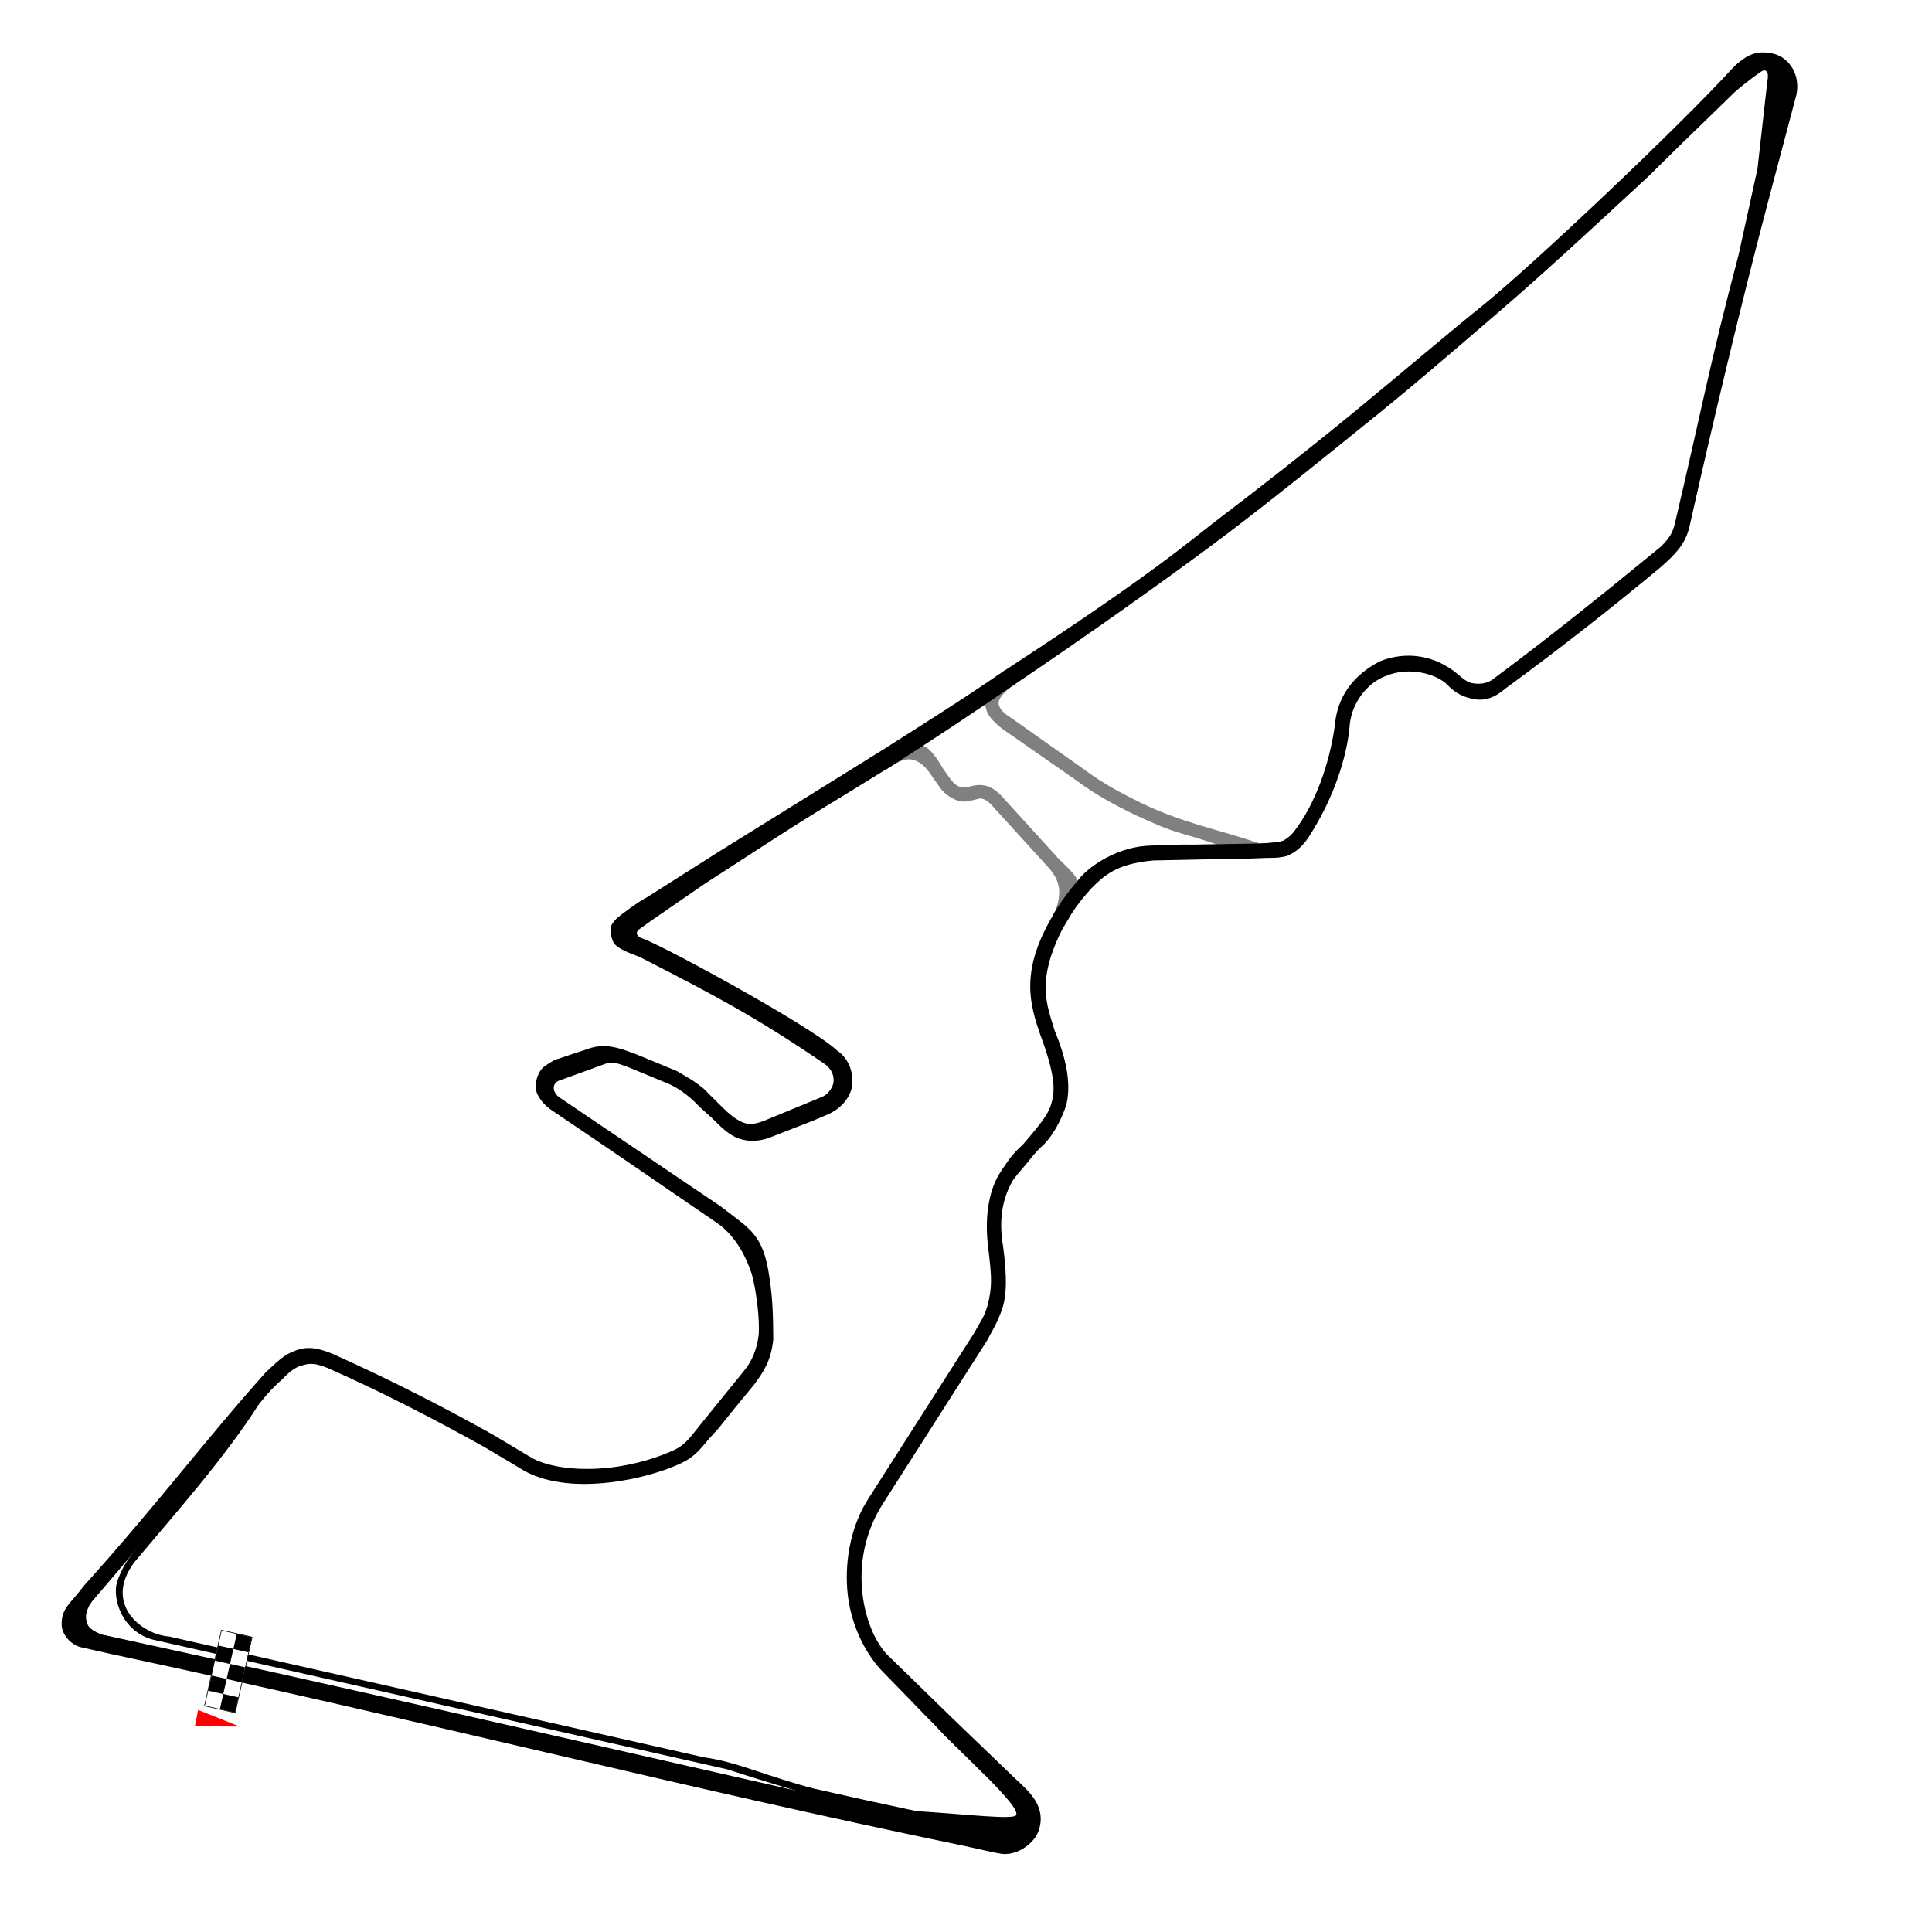 <?xml version="1.0" encoding="UTF-8" standalone="no"?>
<!-- Created with Inkscape (http://www.inkscape.org/) -->

<svg
   width="2300"
   height="2300"
   id="svg2"
   version="1.1"
   inkscape:version="1.4.2 (ebf0e940d0, 2025-05-08)"
   sodipodi:docname="usa.svg"
   style="display:inline"
   xmlns:inkscape="http://www.inkscape.org/namespaces/inkscape"
   xmlns:sodipodi="http://sodipodi.sourceforge.net/DTD/sodipodi-0.dtd"
   xmlns="http://www.w3.org/2000/svg"
   xmlns:svg="http://www.w3.org/2000/svg"
   xmlns:rdf="http://www.w3.org/1999/02/22-rdf-syntax-ns#"
   xmlns:cc="http://creativecommons.org/ns#"
   xmlns:dc="http://purl.org/dc/elements/1.1/">
  <defs
     id="defs4">
    <filter
       color-interpolation-filters="sRGB"
       inkscape:collect="always"
       id="filter11082-3-8-3"
       x="-0.125"
       width="1.249"
       y="-0.106"
       height="1.213">
      <feGaussianBlur
         inkscape:collect="always"
         stdDeviation="2.349"
         id="feGaussianBlur11084-5-7-8" />
    </filter>
  </defs>
  <sodipodi:namedview
     id="base"
     pagecolor="#ffffff"
     bordercolor="#666666"
     borderopacity="1.0"
     inkscape:pageopacity="0.0"
     inkscape:pageshadow="2"
     inkscape:zoom="0.32403936"
     inkscape:cx="1237.504"
     inkscape:cy="1114.0622"
     inkscape:document-units="px"
     inkscape:current-layer="layer4"
     showgrid="false"
     inkscape:window-width="1920"
     inkscape:window-height="1048"
     inkscape:window-x="0"
     inkscape:window-y="0"
     inkscape:window-maximized="1"
     inkscape:pagecheckerboard="0"
     inkscape:showpageshadow="2"
     inkscape:deskcolor="#d1d1d1" />
  <g
     inkscape:groupmode="layer"
     id="layer2"
     inkscape:label="Circuito"
     style="display:inline">
    <path
       style="color:#000000;font-style:normal;font-variant:normal;font-weight:normal;font-stretch:normal;font-size:medium;line-height:normal;font-family:Sans;-inkscape-font-specification:Sans;text-indent:0;text-align:start;text-decoration:none;text-decoration-line:none;letter-spacing:normal;word-spacing:normal;text-transform:none;writing-mode:lr-tb;direction:ltr;baseline-shift:baseline;text-anchor:start;display:inline;overflow:visible;visibility:visible;fill:#808080;fill-opacity:1;stroke:none;stroke-width:0.343;marker:none;enable-background:accumulate"
       d="m 1195.811,798.222 c -9.174,5.921 -17.605,18.088 -21.592,30.653 -1.994,6.283 -1.716,13.796 1.812,20.625 3.469,6.714 12.774,15.284 21.111,20.904 l 84.608,58.909 c 0.055,0.041 0.101,0.084 0.156,0.125 23.622,17.587 46.294,29.327 68.906,40.531 0.021,8e-5 0.041,8e-5 0.062,0 53.924,24.8 44.346,17.369 95.569,34.64 36.147,12.18 66.791,20.079 85.653,14.253 3.034,-0.797 -3.137,-17.996 -5.419,-17.398 -8.259,1.754 -18.892,2.483 -26.965,2.651 -52.58,-17.67 -91.821,-24.259 -141.806,-48.489 -0.021,-0.01 -0.041,-0.021 -0.062,-0.031 -22.471,-11.135 -44.071,-22.348 -66.531,-39.094 -0.062,-0.043 -0.124,-0.084 -0.188,-0.125 l -87.188,-61.625 c -0.143,-0.099 -0.289,-0.192 -0.438,-0.281 -7.657,-4.709 -11.558,-9.037 -13.25,-12.312 -1.692,-3.275 -1.699,-5.547 -0.781,-8.438 1.835,-5.782 10.32,-13.686 18.026,-18.659 1.172,-0.674 -10.156,-17.803 -11.684,-16.838 z"
       id="path3778"
       inkscape:connector-curvature="0"
       sodipodi:nodetypes="ccccccccccccccccccsccc" />
    <path
       style="color:#000000;font-style:normal;font-variant:normal;font-weight:normal;font-stretch:normal;font-size:medium;line-height:normal;font-family:Sans;-inkscape-font-specification:Sans;text-indent:0;text-align:start;text-decoration:none;text-decoration-line:none;letter-spacing:normal;word-spacing:normal;text-transform:none;writing-mode:lr-tb;direction:ltr;baseline-shift:baseline;text-anchor:start;display:inline;overflow:visible;visibility:visible;fill:#808080;fill-opacity:1;stroke:none;stroke-width:0.343;marker:none;enable-background:accumulate"
       d="m 1043.198,897.724 c -3.154,1.724 8.596,19.735 11.645,18.526 11.218,-7.385 19.379,-12.52 27.293,-12.329 7.914,0.191 17.393,4.622 26.707,19.235 0.06,0.106 0.123,0.21 0.187,0.312 l 7.781,11 c 0.058,0.09 0.129,0.191 0.188,0.281 3.307,5.074 8.132,10.818 15.219,14.719 7.08,3.897 14.611,6.664 24.725,3.41 l 5.111,-1.223 c 4.249,-1.111 5.48,-1.256 7.07,-0.844 2.815,0.73 6.036,2.189 10.531,6.688 l 67.25,73.938 0.031,0.031 c 12.59,13.472 14.752,24.408 13.875,34.562 -0.885,10.253 -4.564,20.12 -10.469,29.281 -2.038,3.692 13.604,12.187 15.639,8.825 6.829,-10.595 20.318,-30.822 16.758,-54.399 -1.118,-7.401 -7.62,-12.684 -23.553,-28.552 -0.071,-0.085 -0.144,-0.168 -0.219,-0.25 l -67.719,-74.5 c -0.092,-0.086 -0.185,-0.169 -0.281,-0.25 -6.007,-6.012 -12.204,-9.653 -18.531,-11 -6.328,-1.347 -12.202,-0.386 -17.5,1 -0.189,0.045 -0.377,0.097 -0.562,0.156 -6.437,2.182 -10.55,1.265 -14.438,-0.875 -3.888,-2.14 -7.302,-6.001 -9.656,-9.656 -0.061,-0.095 -0.123,-0.189 -0.187,-0.281 l -7.75,-10.969 c -0.071,-0.111 -12.396,-22.865 -22.882,-26.64 -20.538,-5.771 -40.038,-0.462 -56.263,9.802 z"
       id="path3768"
       inkscape:connector-curvature="0"
       sodipodi:nodetypes="ccsccccsccscccsccsccccsccsccccc" />
    <path
       style="color:#000000;font-style:normal;font-variant:normal;font-weight:normal;font-stretch:normal;font-size:medium;line-height:normal;font-family:Sans;-inkscape-font-specification:Sans;text-indent:0;text-align:start;text-decoration:none;text-decoration-line:none;letter-spacing:normal;word-spacing:normal;text-transform:none;writing-mode:lr-tb;direction:ltr;baseline-shift:baseline;text-anchor:start;display:inline;overflow:visible;visibility:visible;fill:#000000;fill-opacity:1;stroke:none;stroke-width:0.343;marker:none;enable-background:accumulate"
       d="m 2095.096,62.52 c -11.641,0.978 -21.494,7.633 -32.034,18.105 l -0.031,-0.031 c -0.015,0.016 6.366,-6.182 -0.031,0.062 -61.296,67.466 -240.065,236.835 -301.625,286.079 -34.497,27.596 -91.327,76.137 -149.409,123.834 -58.082,47.698 -117.705,94.07 -153.839,121.471 -46.727,35.435 -77.568,65.51 -262.744,186.638 2.468,6.931 10.936,17.062 12.03,16.471 91.743,-62.039 167.729,-116.034 234.823,-165.695 67.094,-49.661 164.03,-129.017 179.015,-140.988 55.53,-44.362 107.677,-89.485 163.367,-137.372 54.889,-47.197 112.088,-100.316 179.42,-162.659 7.723,-8.036 70.408,-69.177 100.855,-98.543 5.414,-5.222 24.621,-19.946 28.308,-22.261 1.928,-1.31 6.461,-5.322 9.098,-3.296 2.633,2.023 2.347,4.869 2.299,8.076 -1.263,8.461 -8.872,78.735 -12.344,108.46 l -22.607,102.946 c -35.085,132.3 -44.082,185.385 -75.805,319.619 -0.016,0.076 -0.046,0.143 -0.063,0.219 -3.022,12.246 -6.981,17.275 -16.594,27.125 -64.218,52.569 -128.793,104.924 -196.593,155.344 -0.117,0.081 -0.231,0.164 -0.344,0.25 -8.398,7.328 -16.698,8.148 -24.875,7.312 -5.645,-0.577 -10.237,-2.366 -19.781,-10.969 -27.313,-22.944 -61.186,-27.926 -92.656,-15.562 -40.019,20.495 -51.63,51.739 -53.625,74.844 -6.472,48.808 -24.605,96.481 -47.961,126.751 -4.343,6.362 -11.827,11.493 -15.946,13.093 -2.139,0.365 3.977,17.978 6.469,17.076 8.871,-3.445 19,-9.769 29.48,-27.766 31.697,-50.786 42.83,-99.241 45.184,-124.781 1.222,-27.476 20.021,-53.273 43.537,-61.73 27.87,-11.749 60.957,-1.991 72.986,10.639 10.304,10.741 20.343,15.019 32.398,17.095 12.48,2.149 23.926,-1.81 36.164,-12.314 l 0.344,-0.25 c 62.59,-45.782 124.437,-94.167 185.572,-145.041 1.933,-2.005 7.671,-6.688 11.959,-11.115 10.64,-10.87 17.831,-20.443 21.625,-36 0.022,-0.083 0.043,-0.166 0.062,-0.25 27.579,-122.66 61.005,-264.094 96.125,-396.562 L 2138.5,113.125 c 0.046,-0.165 0.088,-0.332 0.125,-0.5 4.189,-20.515 -5.241,-39.14 -21.219,-46.594 -5.992,-2.795 -15.315,-4.099 -22.31,-3.511 z"
       id="path3770"
       inkscape:connector-curvature="0"
       sodipodi:nodetypes="scccsssccssscscsccccccccsccccccccccscccccccccss" />
    <path
       style="color:#000000;font-style:normal;font-variant:normal;font-weight:normal;font-stretch:normal;font-size:medium;line-height:normal;font-family:Sans;-inkscape-font-specification:Sans;text-indent:0;text-align:start;text-decoration:none;text-decoration-line:none;letter-spacing:normal;word-spacing:normal;text-transform:none;writing-mode:lr-tb;direction:ltr;baseline-shift:baseline;text-anchor:start;display:inline;overflow:visible;visibility:visible;fill:#000000;fill-opacity:1;stroke:none;stroke-width:0.343;marker:none;enable-background:accumulate"
       d="m 1526.656,1001.188 c -5.107,1.982 -11.443,1.611 -15.771,2.286 -1.669,0.126 -9.892,0.6 -11.23,0.675 l -80.012,1.353 c -0.23,0.012 -22.341,-0.44 -48.425,1.123 -40.008,0.483 -73.639,24.252 -85.434,38.323 -9.766,11.57 -24.967,29.87 -35.347,50.271 -1.371,2.261 14.06,11.245 14.875,9.75 12.485,-23.328 30.474,-45.986 46.193,-58.899 15.38,-12.635 32.722,-18.956 61.213,-21.695 l 96.989,-2.02 c 8.791,0.137 29.721,-0.545 37.148,-0.955 10.735,-0.298 13.335,0.321 25.823,-2.497 1.79,-1.046 -4.643,-18.226 -6.022,-17.716 z"
       id="path3772"
       inkscape:connector-curvature="0"
       sodipodi:nodetypes="ccccccccsccccc" />
    <path
       style="color:#000000;font-style:normal;font-variant:normal;font-weight:normal;font-stretch:normal;font-size:medium;line-height:normal;font-family:Sans;-inkscape-font-specification:Sans;text-indent:0;text-align:start;text-decoration:none;text-decoration-line:none;letter-spacing:normal;word-spacing:normal;text-transform:none;writing-mode:lr-tb;direction:ltr;baseline-shift:baseline;text-anchor:start;display:inline;overflow:visible;visibility:visible;fill:#000000;fill-opacity:1;stroke:none;stroke-width:0.343;marker:none;enable-background:accumulate"
       d="m 1195.812,798.25 c -45.779,31.7 -98.241,64.766 -152.443,99.182 -3.29,1.847 8.398,20.716 11.21,18.818 54.235,-34.436 106.584,-69.197 152.827,-101.219 0.585,-3.609 -8.497,-16.811 -11.594,-16.781 z"
       id="path3776"
       inkscape:connector-curvature="0"
       sodipodi:nodetypes="ccccc" />
    <g
       id="g3783">
      <path
         sodipodi:nodetypes="ccccssccccsccccsccccccccccccsccccccccccccscccccccccccccccsccccccccsccccccsccccccsccsscccccccsccccscccsccccccccccscccccccccccscccccccccsccccscccssscc"
         inkscape:connector-curvature="0"
         id="path3774"
         d="m 1043.5,897.25 -188.518,117.143 -85.167,54.039 c -7.33,3.324 -32.141,21.297 -36.395,25.707 -4.508,4.672 -7.559,8.986 -6.511,15.474 1.047,6.488 2.147,12.876 7.332,16.651 4.921,3.583 4.174,3.079 11.408,6.628 3.252,1.549 15.831,6.321 15.877,6.336 91.056,46.546 138.39,71.789 216.359,124.727 1.119,0.769 1.282,0.805 2.799,1.924 9.899,6.704 12.46,15.075 11.579,22.689 -0.517,4.473 -5.214,13.587 -13.181,17.048 0,0 -1.985,0.839 -2.03,0.858 l -67.928,27.995 c -0.147,0.059 -0.293,0.121 -0.438,0.187 -12.332,4.702 -19.371,3.934 -26.125,0.781 -7.608,-3.552 -15.061,-9.816 -21.625,-16.281 -0.082,-0.085 -0.165,-0.168 -0.25,-0.25 l -14.545,-14.44 c -3.876,-3.844 -8.382,-8.383 -8.413,-8.414 -13.169,-10.707 -17.561,-12.326 -31.198,-20.552 -0.379,-0.238 -0.777,-0.447 -1.188,-0.625 l -50.188,-20.719 c -0.195,-0.08 -0.393,-0.153 -0.594,-0.219 -10.331,-3.452 -25.853,-10.289 -41.896,-8.199 -0.611,-0.302 -10.097,1.749 -10.188,2.116 l -42.291,14.011 c -0.532,0.19 -8.956,5.478 -9.442,5.765 -9.564,5.738 -13.458,17.834 -12.929,27.483 0.529,9.636 9.681,20.249 18.339,26.137 l 0.031,0.031 c 70.219,47.32 133.217,90.634 195.461,133.302 -1.502,-0.268 0.125,0.062 0.125,0.062 22.461,14.831 35.447,38.845 43.221,62.074 6.21,23.724 9.451,55.153 8.224,72.468 -2.208,17.709 -8.225,31.562 -17.562,42.844 -0.021,0.031 -0.042,0.062 -0.062,0.094 l -51.219,63.188 -0.062,0.094 c -11.025,13.271 -16.987,23.576 -30.719,30.281 -0.012,0.01 -0.019,0.025 -0.031,0.031 -18.518,8.725 -46.151,17.967 -77.968,21.5 -31.809,3.532 -67.766,1.222 -91.532,-11.094 -0.02,-0.011 -0.042,-0.021 -0.062,-0.031 l -47.906,-28.563 c -0.113,-0.065 -0.228,-0.128 -0.344,-0.187 -54.848,-30.811 -119.992,-64.282 -188.719,-95.156 -0.164,-0.078 -0.331,-0.151 -0.5,-0.219 -14.673,-5.8 -25.145,-9.024 -38.73,-6.137 -16.845,5.275 -20.98,8.681 -41.614,28.137 -70.253,78.286 -129.096,157.125 -215.778,253.255 l -6.277,7.941 c -11.824,14.801 -20.534,20.507 -20.765,37.726 -0.237,12.868 10.758,24.726 22.089,27.892 3.645,0.658 32.565,7.477 36.858,8.306 385.063,82.2 665.829,156.059 1018.274,228.975 5.587,1.203 40.526,9.411 44.301,9.1 19.201,0.702 35.379,-14.057 40.048,-24.133 6.069,-13.096 6.96,-30.723 -9.532,-49.008 -4.635,-5.755 -16.412,-16.183 -19.564,-19.274 l -70.373,-67.717 -0.063,-0.062 -78.531,-76.469 c -28.384,-28.455 -50.343,-110.224 -6.094,-179.938 l 123.625,-193.625 c 0.121,-0.183 0.236,-0.371 0.344,-0.562 5.638,-10.518 12.014,-20.547 17.812,-36.656 5.845,-16.24 6.622,-38.875 1.562,-76.219 0,-0.01 0,-0.021 0,-0.031 -6.269,-36.314 1.581,-61.429 12.219,-79.094 4.639,-6.583 15.711,-18.419 24,-29.312 l 0.031,0.031 c 6.503,-7.73 12.431,-12.736 12.525,-12.829 15.488,-15.891 25.398,-41.562 27.052,-49.388 5.19,-24.567 -0.967,-53.514 -14.295,-85.721 -0.01,-0.031 -0.021,-0.063 -0.031,-0.094 -9.913,-32.517 -22.083,-59.781 9.912,-122.596 2.146,-3.415 -14.067,-11.2 -14.88,-9.748 -35.953,63.145 -24.447,101.616 -12.094,137.406 0.013,0.043 0.019,0.082 0.031,0.125 17.337,46.432 17.06,64.533 14.173,77.092 -3.422,14.886 -8.998,22.88 -34.892,53.064 -0.096,0.092 -0.19,0.185 -0.281,0.281 -0.607,0.654 -5.168,4.632 -10.25,10.125 -5.082,5.493 -10.355,13.513 -16.594,22.969 -11.443,17.342 -19.625,48.181 -14.281,89.875 0,0.012 0,0.02 0,0.031 4.349,35.898 4.871,46.723 -1.063,69.219 -3.683,13.114 -9.649,20.754 -16,32.469 -0.012,0.023 -0.019,0.04 -0.031,0.062 l -123.812,193.875 c -0.065,0.113 -0.128,0.228 -0.188,0.344 -22.405,33.396 -29.329,74.802 -26.799,109.903 2.801,38.849 19.858,74.486 40.401,96.578 26.062,26.64 33.794,34.722 53.764,55.346 7.123,6.783 15.269,15.747 21.438,22.257 l 53.974,53.113 c 16.154,16.784 34.445,35.9 31.563,41.954 -2.768,5.814 -57.657,-0.805 -120.601,-4.888 l -133.816,-22.509 c -277.994,-63.077 -555.34,-127.079 -835.007,-187.765 -16.184,-6.837 -16.494,-11.661 -17.698,-18.113 -1.46,-7.825 4.104,-18.256 8.844,-23.281 0.119,-0.132 0.233,-0.267 0.344,-0.406 80.499,-93.337 129.109,-157.102 198.852,-235.073 9.538,-12.053 16.716,-19.097 25.382,-26.745 11.998,-12.508 17.214,-14.844 25.866,-17.164 8.669,-2.324 15.254,-1.382 27.931,3.608 0.057,0.022 0.099,0.04 0.156,0.062 65.023,28.676 129.5,62.227 187.375,94.5 l 48,28.594 c 0.143,0.087 0.289,0.171 0.438,0.25 28.773,14.941 64.849,16.799 98.781,13.031 33.932,-3.768 65.728,-13.272 86.625,-23.125 0.021,-0.01 0.042,-0.021 0.062,-0.031 15.081,-7.23 21.901,-15.759 32.773,-28.848 2.96,-3.025 9.139,-10.127 12.18,-13.454 l 16.761,-20.962 24.888,-30.201 c 11.483,-15.844 19.895,-27.876 22.73,-53.676 -0.27,-27.068 -0.404,-46.923 -4.664,-74.401 -7.421,-51.413 -23.029,-56.764 -57.419,-83.683 L 666.187,1306.56 c 2e-5,-0.01 2e-5,-0.021 0,-0.031 -4.61,-3.127 -6.749,-7.314 -6.938,-10.75 -0.18,-3.287 0.865,-6.135 5.062,-8.844 l 57.344,-20.844 c 10.422,-2.507 15.292,0.629 26.688,4.5 0.035,0.012 0.059,0.019 0.094,0.031 l 49.406,20.438 c 14.853,7.284 25.38,16.638 35.406,27 l 0.094,0.094 15.125,13.688 c 0.08,0.079 0.17,0.171 0.25,0.25 6.899,6.785 16.596,17.231 27.841,22.111 11.273,4.893 25.389,5.698 40.617,-0.267 l 21.682,-8.476 25.295,-9.824 c 8.645,-3.43 13.094,-5.337 22.284,-9.45 14.098,-6.007 26.129,-19.643 27.984,-33.671 1.855,-14.028 -3.072,-31.842 -17.724,-41.764 -32.943,-30.821 -221.757,-132.688 -233.62,-134.007 -5.806,-3.067 -6.937,-7.435 -1.119,-11.185 12.32,-8.866 16.336,-11.7 32.288,-22.635 21.335,-14.624 38.528,-26.795 49.918,-34.172 43.07,-27.896 97.641,-63.553 126.216,-81.007 28.574,-17.454 57.276,-34.958 84.425,-51.849 1.571,-1.249 -10.16,-19.302 -11.304,-18.645 z"
         style="color:#000000;font-style:normal;font-variant:normal;font-weight:normal;font-stretch:normal;font-size:medium;line-height:normal;font-family:Sans;-inkscape-font-specification:Sans;text-indent:0;text-align:start;text-decoration:none;text-decoration-line:none;letter-spacing:normal;word-spacing:normal;text-transform:none;writing-mode:lr-tb;direction:ltr;baseline-shift:baseline;text-anchor:start;display:inline;overflow:visible;visibility:visible;fill:#000000;fill-opacity:1;stroke:none;stroke-width:0.343;marker:none;enable-background:accumulate" />
      <path
         sodipodi:nodetypes="ccccccccccc"
         inkscape:connector-curvature="0"
         id="path3780"
         d="m 153.936,1854.591 c -1.176,1.438 -8.702,11.582 -14.501,28.395 -6.28,20.737 6.541,59.453 42.659,68.982 l 683.14,154.274 c 46.768,14.9 224.898,72.311 225.57,49.833 -53.937,-11.595 -72.898,-15.657 -121.744,-26.771 -54.069,-13.908 -93.303,-32.352 -130.714,-37.179 L 201.105,1948.183 c -31.938,-2.201 -78.468,-38.179 -41.366,-88.133 47.904,-57.362 108.15,-124.556 149.454,-189.932 -5.787,-8.165 -123.191,142.971 -155.257,184.473 z"
         style="color:#000000;font-style:normal;font-variant:normal;font-weight:normal;font-stretch:normal;font-size:medium;line-height:normal;font-family:Sans;-inkscape-font-specification:Sans;text-indent:0;text-align:start;text-decoration:none;text-decoration-line:none;letter-spacing:normal;word-spacing:normal;text-transform:none;writing-mode:lr-tb;direction:ltr;baseline-shift:baseline;text-anchor:start;display:inline;overflow:visible;visibility:visible;fill:#000000;fill-opacity:1;stroke:none;stroke-width:0.343;marker:none;enable-background:accumulate" />
    </g>
  </g>
  <g
     inkscape:groupmode="layer"
     id="layer3"
     inkscape:label="Texto">
    <g
       transform="matrix(0.409,0.792,-0.792,0.409,282.907,1293.157)"
       style="display:inline"
       id="g11086-6">
      <path
         transform="matrix(1.636,0,0,1.636,-461.47,-275.835)"
         sodipodi:nodetypes="cccc"
         inkscape:connector-curvature="0"
         id="path3928-4-5-6-9-18-5"
         d="m 715.249,430.318 45.205,-39.098 -27.775,52.973 z"
         style="display:inline;fill:#ffffff;fill-opacity:1;stroke:none;filter:url(#filter11082-3-8-3)" />
      <path
         sodipodi:nodetypes="cccc"
         inkscape:connector-curvature="0"
         id="path3928-4-5-6-9-8"
         d="m 715.891,429.084 45.205,-39.098 -27.775,52.973 z"
         style="display:inline;fill:#ff0000;fill-opacity:1;stroke:none" />
    </g>
    <g
       style="display:inline"
       id="g8455-3-9-3"
       transform="matrix(-1.8,-0.403,-0.403,1.8,2206.755,2290.527)">
      <rect
         rx="3.8210649e-017"
         y="45.098"
         x="1049.117"
         height="50.039"
         width="20.304"
         id="rect8430-1-4-9"
         style="fill:#ffffff;fill-opacity:1;stroke:#000000;stroke-width:0.431;stroke-linecap:round;stroke-linejoin:round;stroke-miterlimit:4;stroke-dasharray:none;stroke-dashoffset:0;stroke-opacity:1" />
      <g
         transform="translate(-5.416,-62.378)"
         id="g8432-0-2-4">
        <rect
           style="fill:#000000;fill-opacity:1;stroke:none"
           id="rect8357-81-0-8"
           width="10"
           height="10"
           x="1054.685"
           y="107.616"
           rx="4.5640819e-017" />
        <rect
           style="display:inline;fill:#000000;fill-opacity:1;stroke:none"
           id="rect8357-4-0-8-3"
           width="10"
           height="10"
           x="1064.685"
           y="117.556"
           rx="4.5640819e-017" />
        <rect
           style="display:inline;fill:#000000;fill-opacity:1;stroke:none"
           id="rect8357-46-9-7-9"
           width="10"
           height="10"
           x="1054.685"
           y="127.495"
           rx="4.5640819e-017" />
        <rect
           style="display:inline;fill:#000000;fill-opacity:1;stroke:none"
           id="rect8357-9-2-8-7"
           width="10"
           height="10"
           x="1064.685"
           y="137.435"
           rx="4.5640819e-017" />
        <rect
           style="display:inline;fill:#000000;fill-opacity:1;stroke:none"
           id="rect8357-8-4-7-6"
           width="10"
           height="10"
           x="1054.685"
           y="147.374"
           rx="4.5640819e-017" />
      </g>
    </g>
    <g
       transform="matrix(0.347,0,0,0.347,2173.528,2158.092)"
       style="display:inline"
       id="g5748-9">
      <rect
         style="display:inline;fill:#ffffff;fill-opacity:1;stroke:none"
         id="rect3975-0-8"
         width="1.4"
         height="0.6"
         x="362.984"
         y="408.251" />
      <g
         id="g4209-7-4-6"
         transform="matrix(0.001,0,0,0.001,363.42,407.781)"
         style="display:inline">
        <g
           style="stroke:#000088;stroke-opacity:1"
           transform="translate(264.334,959.177)"
           id="g4211-9-8-5">
          <path
             style="fill:none;stroke:#000088;stroke-width:3.4;stroke-linecap:round;stroke-miterlimit:4;stroke-dasharray:none;stroke-opacity:1"
             d="m 74.937,-176.86 c 128.907,-27.333 257.509,-54.041 398.221,-74.197 125.569,-18.216 295.71,-31.739 95.405,-42.187 -148.474,-3.487 -140.355,-16.685 5.458,-29.565 169.81,-17.408 129.859,26.676 29.11,45.94 -51.04,10.724 -129.535,17.779 -141.458,-12.736 -8.078,-24.562 24.983,-47.759 80.963,-68.682 53.814,-17.158 66.81,-16.221 68.682,-10.462"
             id="path4213-3-8-0"
             inkscape:connector-curvature="0"
             transform="translate(-658,-47.638)"
             sodipodi:nodetypes="cccccccc" />
          <path
             style="fill:none;stroke:#000088;stroke-width:3.4;stroke-linecap:round;stroke-miterlimit:4;stroke-dasharray:none;stroke-opacity:1"
             d="m 520.234,-239.857 c 73.172,-77.511 215.856,-204.199 241.556,-222.53 15.058,-19.629 -44.115,32.585 -68.092,178.88 -2.414,13.422 -7.052,22.996 -20.521,17.284 -76.698,-23.127 -161.337,-4.208 -162.414,-8.712 -0.587,-3.077 301.902,-30.191 428.861,-32.514 34.88,-0.638 57.682,-3.734 231.37,-8.029 -47.028,-0.399 -64.452,7.888 -84.336,14.068"
             id="path4215-1-24-2"
             inkscape:connector-curvature="0"
             transform="translate(-658,-47.638)"
             sodipodi:nodetypes="cccccscc" />
        </g>
        <g
           style="stroke:#000055;stroke-width:2.1;stroke-miterlimit:4;stroke-dasharray:none;stroke-opacity:1"
           transform="translate(264.334,959.177)"
           id="g4217-9-55-8">
          <path
             style="fill:none;stroke:#000055;stroke-width:2.1;stroke-linecap:round;stroke-miterlimit:4;stroke-dasharray:none;stroke-opacity:1"
             d="m 74.937,-176.86 c 128.907,-27.333 257.509,-54.041 398.221,-74.197 125.569,-18.216 295.71,-31.739 95.405,-42.187 -148.474,-3.487 -140.355,-16.685 5.458,-29.565 169.81,-17.408 129.859,26.676 29.11,45.94 -51.04,10.724 -129.535,17.779 -141.458,-12.736 -8.078,-24.562 24.983,-47.759 80.963,-68.682 53.814,-17.158 66.81,-16.221 68.682,-10.462"
             id="path4219-8-1-6"
             inkscape:connector-curvature="0"
             transform="translate(-658,-47.638)"
             sodipodi:nodetypes="cccccccc" />
          <path
             style="fill:none;stroke:#000055;stroke-width:2.1;stroke-linecap:round;stroke-miterlimit:4;stroke-dasharray:none;stroke-opacity:1"
             d="m 520.234,-239.857 c 73.172,-77.511 215.856,-204.199 241.556,-222.53 15.058,-19.629 -44.115,32.585 -68.092,178.88 -2.414,13.422 -7.052,22.996 -20.521,17.284 -76.698,-23.127 -161.337,-4.208 -162.414,-8.712 -0.587,-3.077 301.902,-30.191 428.861,-32.514 34.88,-0.638 57.682,-3.734 231.37,-8.029 -47.028,-0.399 -64.452,7.888 -84.336,14.068"
             id="path4222-6-7-0"
             inkscape:connector-curvature="0"
             transform="translate(-658,-47.638)"
             sodipodi:nodetypes="cccccscc" />
        </g>
      </g>
      <g
         id="g5228-1-2"
         transform="translate(-2.307,-0.647)">
        <g
           transform="matrix(0.111,0,0,0.111,325.665,363.886)"
           style="display:inline"
           id="g5511-1-1-4">
          <path
             transform="matrix(0.296,0,0,0.296,358.338,421.345)"
             sodipodi:open="true"
             sodipodi:end="5.3834697"
             sodipodi:start="0.8567858"
             d="m 5.786,-34.638 a 1.344,1.296 0 0 1 -1.839,-0.072 1.344,1.296 0 0 1 -0.04,-1.775 1.344,1.296 0 0 1 1.834,-0.148"
             sodipodi:ry="1.2959405"
             sodipodi:rx="1.34375"
             sodipodi:cy="-35.617119"
             sodipodi:cx="4.90625"
             id="path4318-0-9-5-8"
             style="display:inline;fill:none;stroke:#000000;stroke-width:0.35;stroke-linecap:round;stroke-linejoin:round;stroke-miterlimit:4;stroke-dasharray:none;stroke-dashoffset:0;stroke-opacity:1"
             sodipodi:type="arc" />
          <path
             sodipodi:nodetypes="ccc"
             inkscape:connector-curvature="0"
             id="path4320-1-6-2-6"
             d="m 359.819,410.859 h 0.234 l -0.002,0.234"
             style="display:inline;fill:none;stroke:#000000;stroke-width:0.104;stroke-linecap:round;stroke-linejoin:round;stroke-miterlimit:4;stroke-dasharray:none;stroke-dashoffset:0;stroke-opacity:1" />
        </g>
        <g
           transform="matrix(0.111,0,0,0.111,326.234,363.886)"
           style="display:inline"
           id="g5511-9-7-5">
          <path
             transform="matrix(0.296,0,0,0.296,358.338,421.345)"
             sodipodi:open="true"
             sodipodi:end="5.3834697"
             sodipodi:start="0.8567858"
             d="m 5.786,-34.638 a 1.344,1.296 0 0 1 -1.839,-0.072 1.344,1.296 0 0 1 -0.04,-1.775 1.344,1.296 0 0 1 1.834,-0.148"
             sodipodi:ry="1.2959405"
             sodipodi:rx="1.34375"
             sodipodi:cy="-35.617119"
             sodipodi:cx="4.90625"
             id="path4318-0-8-61-0"
             style="display:inline;fill:none;stroke:#000000;stroke-width:0.35;stroke-linecap:round;stroke-linejoin:round;stroke-miterlimit:4;stroke-dasharray:none;stroke-dashoffset:0;stroke-opacity:1"
             sodipodi:type="arc" />
          <path
             sodipodi:nodetypes="ccc"
             inkscape:connector-curvature="0"
             id="path4320-1-2-4-9"
             d="m 359.819,410.859 h 0.234 l -0.002,0.234"
             style="display:inline;fill:none;stroke:#000000;stroke-width:0.104;stroke-linecap:round;stroke-linejoin:round;stroke-miterlimit:4;stroke-dasharray:none;stroke-dashoffset:0;stroke-opacity:1" />
        </g>
        <g
           style="display:inline"
           transform="matrix(-0.033,0,0,-0.033,366.188,408.199)"
           id="g4643-2-5-5-2-0">
          <path
             inkscape:connector-curvature="0"
             id="path4595-21-2-5-3-0"
             d="m 18.584,-36.227 v 1.906"
             style="fill:none;stroke:#000000;stroke-width:0.35;stroke-linecap:round;stroke-linejoin:round;stroke-miterlimit:4;stroke-dasharray:none;stroke-dashoffset:0;stroke-opacity:1" />
          <path
             sodipodi:nodetypes="ccc"
             inkscape:connector-curvature="0"
             id="path4597-68-00-4-2-6"
             d="m 18.623,-35.855 c 0.441,-0.281 1.427,-0.767 1.434,0.189 l 0.006,1.344"
             style="fill:none;stroke:#000000;stroke-width:0.35;stroke-linecap:round;stroke-linejoin:round;stroke-miterlimit:4;stroke-dasharray:none;stroke-dashoffset:0;stroke-opacity:1" />
        </g>
        <path
           style="display:inline;fill:none;stroke:#000000;stroke-width:0.011;stroke-linecap:round;stroke-linejoin:round;stroke-miterlimit:4;stroke-dasharray:none;stroke-dashoffset:0;stroke-opacity:1"
           d="m 365.649,409.329 c -0.053,-0.021 -0.055,0.025 -0.025,0.025 0.037,4e-5 0.033,0.046 -0.021,0.027"
           id="path4686-8-9-2-1"
           inkscape:connector-curvature="0"
           sodipodi:nodetypes="csc" />
        <g
           style="display:inline"
           id="g4692-1-1-1-3"
           transform="matrix(0.033,0,0,0.033,364.538,410.51)">
          <path
             sodipodi:nodetypes="ccc"
             inkscape:connector-curvature="0"
             id="path4688-9-2-68-8"
             d="m 34.891,-37.089 v 2.292 c 0.007,0.203 0.011,0.6 0.859,0.476"
             style="fill:none;stroke:#000000;stroke-width:0.35;stroke-linecap:round;stroke-linejoin:round;stroke-miterlimit:4;stroke-dasharray:none;stroke-dashoffset:0;stroke-opacity:1" />
          <path
             sodipodi:nodetypes="cc"
             inkscape:connector-curvature="0"
             id="path4690-5-5-5-9"
             d="m 34.621,-36.227 h 1.008"
             style="fill:none;stroke:#000000;stroke-width:0.35;stroke-linecap:round;stroke-linejoin:round;stroke-miterlimit:4;stroke-dasharray:none;stroke-dashoffset:0;stroke-opacity:1" />
        </g>
        <g
           style="display:inline"
           id="g4414-5-0-7-3"
           transform="matrix(0.033,0,0,0.033,366.043,410.51)">
          <path
             sodipodi:nodetypes="ccc"
             inkscape:connector-curvature="0"
             id="path4409-3-8-6-4"
             d="m -9.601,-36.106 c 1.141,-0.348 1.415,0.007 1.403,0.699 l 10e-8,1.085"
             style="fill:none;stroke:#000000;stroke-width:0.35;stroke-linecap:round;stroke-linejoin:round;stroke-miterlimit:4;stroke-dasharray:none;stroke-dashoffset:0;stroke-opacity:1" />
          <path
             sodipodi:nodetypes="ccc"
             inkscape:connector-curvature="0"
             id="path4412-3-3-1-4"
             d="m -8.22,-35.406 c -2.215,-0.401 -1.727,2.059 0.017,0.693 v 0"
             style="fill:none;stroke:#000000;stroke-width:0.35;stroke-linecap:round;stroke-linejoin:round;stroke-miterlimit:4;stroke-dasharray:none;stroke-dashoffset:0;stroke-opacity:1" />
        </g>
        <g
           style="display:inline"
           id="g4414-5-9-8-6"
           transform="matrix(0.033,0,0,0.033,366.508,410.51)">
          <path
             sodipodi:nodetypes="ccc"
             inkscape:connector-curvature="0"
             id="path4409-3-3-9-0"
             d="m -9.601,-36.106 c 1.141,-0.348 1.415,0.007 1.403,0.699 l 10e-8,1.085"
             style="fill:none;stroke:#000000;stroke-width:0.35;stroke-linecap:round;stroke-linejoin:round;stroke-miterlimit:4;stroke-dasharray:none;stroke-dashoffset:0;stroke-opacity:1" />
          <path
             sodipodi:nodetypes="ccc"
             inkscape:connector-curvature="0"
             id="path4412-3-9-2-6"
             d="m -8.22,-35.406 c -2.215,-0.401 -1.727,2.059 0.017,0.693 v 0"
             style="fill:none;stroke:#000000;stroke-width:0.35;stroke-linecap:round;stroke-linejoin:round;stroke-miterlimit:4;stroke-dasharray:none;stroke-dashoffset:0;stroke-opacity:1" />
        </g>
        <path
           style="display:inline;fill:none;stroke:#000000;stroke-width:0.011;stroke-linecap:round;stroke-linejoin:round;stroke-miterlimit:4;stroke-dasharray:none;stroke-dashoffset:0;stroke-opacity:1"
           d="m 365.805,409.323 0.027,0.062 0.027,-0.062"
           id="path4696-32-6-7-6"
           inkscape:connector-curvature="0"
           sodipodi:nodetypes="ccc" />
        <ellipse
           style="display:inline;fill:none;stroke:#000000;stroke-width:0.35;stroke-linecap:round;stroke-linejoin:round;stroke-miterlimit:4;stroke-dasharray:none;stroke-dashoffset:0;stroke-opacity:1"
           id="path4734-4-7-9-1"
           transform="matrix(0.034,0,0,0.033,365.079,410.511)"
           cx="24.367"
           cy="-35.274"
           rx="0.82"
           ry="0.953" />
        <g
           style="display:inline"
           id="g4546-6-9-5-8"
           transform="matrix(0.033,0,0,0.033,365.818,410.511)">
          <path
             inkscape:connector-curvature="0"
             id="path4531-1-9-4-4"
             d="m 8.761,-36.227 v 1.906"
             style="fill:none;stroke:#000000;stroke-width:0.35;stroke-linecap:round;stroke-linejoin:round;stroke-miterlimit:4;stroke-dasharray:none;stroke-dashoffset:0;stroke-opacity:1" />
          <path
             inkscape:connector-curvature="0"
             id="path4533-24-7-31-9"
             d="m 8.761,-36.89 v 0"
             style="fill:none;stroke:#000000;stroke-width:0.4;stroke-linecap:round;stroke-linejoin:round;stroke-miterlimit:4;stroke-dasharray:none;stroke-dashoffset:0;stroke-opacity:1" />
        </g>
        <g
           style="display:inline"
           id="g4546-6-6-2-6"
           transform="matrix(0.033,0,0,0.033,366.26,410.511)">
          <path
             inkscape:connector-curvature="0"
             id="path4531-1-93-3-3"
             d="m 8.761,-36.227 v 1.906"
             style="fill:none;stroke:#000000;stroke-width:0.35;stroke-linecap:round;stroke-linejoin:round;stroke-miterlimit:4;stroke-dasharray:none;stroke-dashoffset:0;stroke-opacity:1" />
          <path
             inkscape:connector-curvature="0"
             id="path4533-24-5-3-7"
             d="m 8.761,-36.89 v 0"
             style="fill:none;stroke:#000000;stroke-width:0.4;stroke-linecap:round;stroke-linejoin:round;stroke-miterlimit:4;stroke-dasharray:none;stroke-dashoffset:0;stroke-opacity:1" />
        </g>
        <g
           style="display:inline"
           id="g4682-3-7-4-8"
           transform="matrix(0.033,0,0,0.033,365.115,410.511)">
          <path
             inkscape:connector-curvature="0"
             id="path4678-9-6-1-8"
             d="m 31.052,-34.321 v -1.906"
             style="fill:none;stroke:#000000;stroke-width:0.35;stroke-linecap:round;stroke-linejoin:round;stroke-miterlimit:4;stroke-dasharray:none;stroke-dashoffset:0;stroke-opacity:1" />
          <path
             sodipodi:nodetypes="cc"
             inkscape:connector-curvature="0"
             id="path4680-1-6-1-2"
             d="m 32.147,-36.145 c -0.288,-0.086 -0.71,0.139 -1.056,0.445"
             style="fill:none;stroke:#000000;stroke-width:0.35;stroke-linecap:round;stroke-linejoin:round;stroke-miterlimit:4;stroke-dasharray:none;stroke-dashoffset:0;stroke-opacity:1" />
        </g>
        <g
           style="display:inline"
           id="g4682-3-5-3-9"
           transform="matrix(0.033,0,0,0.033,365.25,410.511)">
          <path
             inkscape:connector-curvature="0"
             id="path4678-9-8-8-1"
             d="m 31.052,-34.321 v -1.906"
             style="fill:none;stroke:#000000;stroke-width:0.35;stroke-linecap:round;stroke-linejoin:round;stroke-miterlimit:4;stroke-dasharray:none;stroke-dashoffset:0;stroke-opacity:1" />
          <path
             sodipodi:nodetypes="cc"
             inkscape:connector-curvature="0"
             id="path4680-1-2-7-3"
             d="m 32.147,-36.145 c -0.288,-0.086 -0.71,0.139 -1.056,0.445"
             style="fill:none;stroke:#000000;stroke-width:0.35;stroke-linecap:round;stroke-linejoin:round;stroke-miterlimit:4;stroke-dasharray:none;stroke-dashoffset:0;stroke-opacity:1" />
        </g>
        <g
           style="display:inline"
           transform="matrix(-0.033,0,0,0.033,366.195,410.513)"
           id="g4422-0-80-5-4-5">
          <g
             id="g5820-2-9"
             transform="translate(1.741,-0.119)">
            <path
               style="fill:none;stroke:#000000;stroke-width:0.35;stroke-linecap:round;stroke-linejoin:round;stroke-miterlimit:4;stroke-dasharray:none;stroke-dashoffset:0;stroke-opacity:1"
               d="m -7.148,-37.089 v 2.768"
               id="path4418-9-88-4-7-8"
               inkscape:connector-curvature="0" />
            <path
               style="fill:none;stroke:#000000;stroke-width:0.35;stroke-linecap:round;stroke-linejoin:round;stroke-miterlimit:4;stroke-dasharray:none;stroke-dashoffset:0;stroke-opacity:1"
               d="m -7.129,-35.878 c 2.22,-1.603 2.068,2.702 0.009,1.308"
               id="path4420-4-0-4-7-4"
               inkscape:connector-curvature="0"
               sodipodi:nodetypes="cc" />
          </g>
        </g>
        <path
           style="display:inline;fill:none;stroke:#000000;stroke-width:0.011;stroke-linecap:round;stroke-linejoin:round;stroke-miterlimit:4;stroke-dasharray:none;stroke-dashoffset:0;stroke-opacity:1"
           d="m 366.401,409.349 h 0.054 c -8.9e-4,-0.038 -0.054,-0.032 -0.055,0.002 -6e-5,0.009 -3.3e-4,0.05 0.054,0.029"
           id="path4452-8-1-9-0"
           inkscape:connector-curvature="0"
           sodipodi:nodetypes="cccc" />
        <path
           style="display:inline;fill:none;stroke:#000000;stroke-width:0.011;stroke-linecap:round;stroke-linejoin:round;stroke-miterlimit:4;stroke-dasharray:none;stroke-dashoffset:0;stroke-opacity:1"
           d="m 366.483,409.295 v 0.091"
           id="path4593-9-6-3-7"
           inkscape:connector-curvature="0" />
        <path
           style="display:inline;fill:none;stroke:#000000;stroke-width:0.011;stroke-linecap:round;stroke-linejoin:round;stroke-miterlimit:4;stroke-dasharray:none;stroke-dashoffset:0;stroke-opacity:1"
           d="m 366.511,409.295 v 0.091"
           id="path4593-9-6-1-1-6"
           inkscape:connector-curvature="0" />
      </g>
    </g>
  </g>
  <g
     inkscape:groupmode="layer"
     id="layer4"
     inkscape:label="Curvas">
    <g
       style="display:inline;fill:none"
       id="g6169-06-9-2"
       transform="matrix(0.918,-9.8808329e-4,9.8808329e-4,0.918,1231.3,1780.974)">
      <rect
         y="1058.754"
         x="2852.875"
         height="0.547"
         width="1.414"
         id="rect6167-75-7-7"
         style="fill:none;stroke:none" />
      <g
         id="g4562-5-0-5-9"
         transform="translate(2495.297,642.608)"
         style="fill:none">
        <g
           id="g4477-1-0-3-54"
           transform="matrix(0.115,0,0,0.115,317.155,368.729)"
           style="fill:none">
          <g
             style="fill:none;stroke:#000000;stroke-width:0.05;stroke-linecap:round;stroke-miterlimit:4;stroke-dasharray:none;stroke-opacity:1"
             transform="rotate(180,353.933,416.046)"
             id="g4126-7-4-4-3">
            <path
               style="fill:none;stroke:#000000;stroke-width:0.05;stroke-linecap:round;stroke-linejoin:round;stroke-miterlimit:4;stroke-dasharray:none;stroke-dashoffset:0;stroke-opacity:1"
               d="m 352.637,415.101 v -0.344 c 0.071,-0.329 0.494,-0.197 0.461,-0.004 v 0.348 0"
               id="path4128-1-5-32-1"
               inkscape:connector-curvature="0"
               sodipodi:nodetypes="ccccc" />
            <path
               style="fill:none;stroke:#000000;stroke-width:0.05;stroke-linecap:round;stroke-linejoin:round;stroke-miterlimit:4;stroke-dasharray:none;stroke-dashoffset:0;stroke-opacity:1"
               d="m 352.637,415.1 v -0.547"
               id="path4130-1-4-1-2"
               inkscape:connector-curvature="0" />
          </g>
          <path
             sodipodi:nodetypes="cccc"
             inkscape:connector-curvature="0"
             id="path4132-5-9-13-3"
             d="m 355.803,416.992 c -0.071,0.027 -0.46,-0.064 -0.461,0.121 0.025,0.222 0.366,-0.033 0.461,0.223 0.014,0.291 -0.493,0.187 -0.461,0.203"
             style="fill:none;stroke:#000000;stroke-width:0.05;stroke-linecap:round;stroke-linejoin:round;stroke-miterlimit:4;stroke-dasharray:none;stroke-dashoffset:0;stroke-opacity:1" />
          <g
             style="fill:none;stroke:#000000;stroke-width:0.05;stroke-linecap:round;stroke-miterlimit:4;stroke-dasharray:none;stroke-opacity:1"
             transform="translate(-29.622,2.434)"
             id="g4134-2-5-2-3">
            <path
               style="fill:none;stroke:#000000;stroke-width:0.05;stroke-linecap:round;stroke-linejoin:round;stroke-miterlimit:4;stroke-dasharray:none;stroke-dashoffset:0;stroke-opacity:1"
               d="m 385.537,414.554 0.23,-0.004"
               id="path4136-7-6-5-4"
               inkscape:connector-curvature="0" />
            <path
               style="fill:none;stroke:#000000;stroke-width:0.05;stroke-linecap:round;stroke-linejoin:round;stroke-miterlimit:4;stroke-dasharray:none;stroke-dashoffset:0;stroke-opacity:1"
               d="m 385.634,414.253 0.003,0.734 c -0.018,0.014 0.04,0.129 0.098,0.113"
               id="path4138-6-48-3-1"
               inkscape:connector-curvature="0"
               sodipodi:nodetypes="ccc" />
          </g>
          <g
             style="fill:none;stroke:#000000;stroke-width:0.05;stroke-linecap:round;stroke-miterlimit:4;stroke-dasharray:none;stroke-opacity:1"
             transform="translate(3.62,2.439)"
             id="g4140-1-2-5-1">
            <ellipse
               style="fill:none;stroke:#000000;stroke-width:0.05;stroke-linecap:round;stroke-linejoin:miter;stroke-miterlimit:4;stroke-dasharray:none;stroke-opacity:1"
               id="path4142-4-1-1-3"
               cx="352.867"
               cy="414.827"
               rx="0.23"
               ry="0.273" />
            <path
               style="fill:none;stroke:#000000;stroke-width:0.05;stroke-linecap:round;stroke-linejoin:round;stroke-miterlimit:4;stroke-dasharray:none;stroke-dashoffset:0;stroke-opacity:1"
               d="m 353.098,414.554 v 0.434 c -0.018,0.014 0.04,0.129 0.098,0.113"
               id="path4144-2-6-22-8"
               inkscape:connector-curvature="0"
               sodipodi:nodetypes="ccc" />
          </g>
          <path
             inkscape:connector-curvature="0"
             id="path4147-3-83-2-7"
             d="m 356.927,416.992 0.141,0.547 0.32,-0.547"
             style="fill:none;stroke:#000000;stroke-width:0.05;stroke-linecap:round;stroke-linejoin:round;stroke-miterlimit:4;stroke-dasharray:none;stroke-dashoffset:0;stroke-opacity:1" />
          <ellipse
             id="path4149-2-1-6-4"
             style="fill:none;stroke:#000000;stroke-width:0.05;stroke-linecap:round;stroke-linejoin:miter;stroke-miterlimit:4;stroke-dasharray:none;stroke-opacity:1"
             transform="translate(4.781,2.434)"
             cx="352.867"
             cy="414.827"
             rx="0.23"
             ry="0.273" />
          <g
             style="fill:none;stroke:#000000;stroke-width:0.05;stroke-linecap:round;stroke-miterlimit:4;stroke-dasharray:none;stroke-opacity:1"
             transform="translate(6.921,2.434)"
             id="g4151-2-4-4-2">
            <path
               style="fill:none;stroke:#000000;stroke-width:0.05;stroke-linecap:round;stroke-linejoin:round;stroke-miterlimit:4;stroke-dasharray:none;stroke-dashoffset:0;stroke-opacity:1"
               d="m 352.637,414.554 v 0.547"
               id="path4153-1-84-0-77"
               inkscape:connector-curvature="0" />
            <path
               style="fill:none;stroke:#000000;stroke-width:0.05;stroke-linecap:round;stroke-linejoin:round;stroke-miterlimit:4;stroke-dasharray:none;stroke-dashoffset:0;stroke-opacity:1"
               d="m 352.637,414.819 c 0.014,-0.397 0.525,-0.214 0.461,-0.266"
               id="path4155-6-9-7-9"
               inkscape:connector-curvature="0"
               sodipodi:nodetypes="cc" />
          </g>
          <g
             style="fill:none;stroke:#000000;stroke-width:0.05;stroke-linecap:round;stroke-miterlimit:4;stroke-dasharray:none;stroke-opacity:1"
             transform="translate(8.051,2.434)"
             id="g4157-8-2-0-3">
            <path
               style="fill:none;stroke:#000000;stroke-width:0.05;stroke-linecap:round;stroke-linejoin:round;stroke-miterlimit:4;stroke-dasharray:none;stroke-dashoffset:0;stroke-opacity:1"
               d="m 352.637,414.554 v 0.547"
               id="path4159-5-0-3-1"
               inkscape:connector-curvature="0" />
            <path
               style="fill:none;stroke:#000000;stroke-width:0.05;stroke-linecap:round;stroke-linejoin:round;stroke-miterlimit:4;stroke-dasharray:none;stroke-dashoffset:0;stroke-opacity:1"
               d="m 352.637,414.819 c 0.014,-0.397 0.525,-0.214 0.461,-0.266"
               id="path4161-7-7-4-9"
               inkscape:connector-curvature="0"
               sodipodi:nodetypes="cc" />
          </g>
          <g
             style="fill:none;stroke:#000000;stroke-width:0.05;stroke-linecap:round;stroke-miterlimit:4;stroke-dasharray:none;stroke-opacity:1"
             transform="translate(7.39,2.434)"
             id="g4163-6-06-0-8">
            <ellipse
               style="fill:none;stroke:#000000;stroke-width:0.05;stroke-linecap:round;stroke-linejoin:miter;stroke-miterlimit:4;stroke-dasharray:none;stroke-opacity:1"
               id="path4165-1-0-05-6"
               cx="352.867"
               cy="414.827"
               rx="0.23"
               ry="0.273" />
            <path
               style="fill:none;stroke:#000000;stroke-width:0.05;stroke-linecap:round;stroke-linejoin:round;stroke-miterlimit:4;stroke-dasharray:none;stroke-dashoffset:0;stroke-opacity:1"
               d="m 353.098,414.554 v 0.434 c -0.018,0.014 0.04,0.129 0.098,0.113"
               id="path4167-8-7-3-5"
               inkscape:connector-curvature="0"
               sodipodi:nodetypes="ccc" />
          </g>
          <g
             style="fill:none;stroke:#000000;stroke-width:0.05;stroke-linecap:round;stroke-miterlimit:4;stroke-dasharray:none;stroke-opacity:1"
             transform="translate(4.519,2.434)"
             id="g4169-9-05-1-0">
            <ellipse
               transform="translate(4,1.2466048e-6)"
               style="fill:none;stroke:#000000;stroke-width:0.05;stroke-linecap:round;stroke-linejoin:miter;stroke-miterlimit:4;stroke-dasharray:none;stroke-opacity:1"
               id="path4171-2-6-0-28"
               cx="352.867"
               cy="414.827"
               rx="0.23"
               ry="0.273" />
            <path
               style="fill:none;stroke:#000000;stroke-width:0.05;stroke-linecap:round;stroke-linejoin:round;stroke-miterlimit:4;stroke-dasharray:none;stroke-dashoffset:0;stroke-opacity:1"
               d="m 357.098,414.257 0.003,0.734 c -0.018,0.014 0.04,0.129 0.098,0.113"
               id="path4173-7-7-6-6"
               inkscape:connector-curvature="0"
               sodipodi:nodetypes="ccc" />
          </g>
          <g
             style="fill:none;stroke:#000000;stroke-width:0.05;stroke-linecap:round;stroke-miterlimit:4;stroke-dasharray:none;stroke-opacity:1"
             transform="translate(9.184,2.437)"
             id="g4175-9-3-7-02">
            <path
               transform="translate(2.4983025e-6,-0.004)"
               sodipodi:type="arc"
               style="fill:none;stroke:#000000;stroke-width:0.05;stroke-linecap:round;stroke-linejoin:miter;stroke-miterlimit:4;stroke-dasharray:none;stroke-opacity:1"
               id="path4177-5-84-5-4"
               sodipodi:cx="352.86719"
               sodipodi:cy="414.82703"
               sodipodi:rx="0.23047"
               sodipodi:ry="0.273435"
               d="m 353.041,415.006 a 0.23,0.273 0 0 1 -0.294,0.055 0.23,0.273 0 0 1 -0.095,-0.334 0.23,0.273 0 0 1 0.261,-0.168 0.23,0.273 0 0 1 0.183,0.277"
               sodipodi:start="0.71489544"
               sodipodi:end="0.035369893"
               sodipodi:open="true" />
            <path
               style="fill:none;stroke:#000000;stroke-width:0.05;stroke-linecap:round;stroke-linejoin:round;stroke-miterlimit:4;stroke-dasharray:none;stroke-dashoffset:0;stroke-opacity:1"
               d="m 352.637,414.831 0.461,-0.004"
               id="path4179-4-9-0-8"
               inkscape:connector-curvature="0" />
          </g>
          <path
             sodipodi:nodetypes="ccc"
             inkscape:connector-curvature="0"
             id="path4181-3-26-0-6"
             d="m 362.439,416.686 0.003,0.734 c -0.018,0.014 0.04,0.129 0.098,0.113"
             style="fill:none;stroke:#000000;stroke-width:0.05;stroke-linecap:round;stroke-linejoin:round;stroke-miterlimit:4;stroke-dasharray:none;stroke-dashoffset:0;stroke-opacity:1" />
          <path
             sodipodi:nodetypes="ccc"
             inkscape:connector-curvature="0"
             id="path4183-1-5-4-5"
             d="m 362.642,416.686 0.003,0.734 c -0.018,0.014 0.04,0.129 0.098,0.113"
             style="fill:none;stroke:#000000;stroke-width:0.05;stroke-linecap:round;stroke-linejoin:round;stroke-miterlimit:4;stroke-dasharray:none;stroke-dashoffset:0;stroke-opacity:1" />
          <g
             transform="translate(0.995,2.441)"
             id="g4185-2-77-5-0"
             style="fill:none">
            <path
               sodipodi:type="arc"
               style="fill:none;stroke:#000000;stroke-width:0.05;stroke-linecap:round;stroke-miterlimit:4;stroke-dasharray:none;stroke-opacity:1"
               id="path4187-3-4-4-9"
               sodipodi:cx="353.33008"
               sodipodi:cy="414.67078"
               sodipodi:rx="0.228515"
               sodipodi:ry="0.421875"
               d="m 353.546,414.807 a 0.229,0.422 0 0 1 -0.242,0.283 0.229,0.422 0 0 1 -0.202,-0.375 0.229,0.422 0 0 1 0.155,-0.445 0.229,0.422 0 0 1 0.269,0.184"
               sodipodi:start="0.32793601"
               sodipodi:end="5.7439336"
               sodipodi:open="true" />
            <path
               style="fill:none;stroke:#000000;stroke-width:0.05;stroke-linecap:round;stroke-linejoin:miter;stroke-miterlimit:4;stroke-dasharray:none;stroke-opacity:1"
               d="m 353.297,414.776 h 0.262 v 0.316"
               id="path4189-3-5-9-0"
               inkscape:connector-curvature="0" />
          </g>
          <g
             id="g4191-4-79-5-0"
             transform="translate(1.644,2.434)"
             style="fill:none">
            <path
               style="fill:none;stroke:#000000;stroke-width:0.05;stroke-linecap:round;stroke-linejoin:round;stroke-miterlimit:4;stroke-dasharray:none;stroke-dashoffset:0;stroke-opacity:1"
               d="m 357.648,414.554 v 0.434 c -0.018,0.014 0.04,0.129 0.098,0.113"
               id="path4193-1-8-64-6"
               inkscape:connector-curvature="0"
               sodipodi:nodetypes="ccc" />
            <ellipse
               style="fill:none;stroke:none"
               id="path4195-1-3-8-1"
               transform="matrix(0.737,0,0,0.583,94.11,172.664)"
               cx="357.654"
               cy="414.347"
               rx="0.037"
               ry="0.047" />
          </g>
          <g
             id="g4197-3-0-2-3"
             transform="translate(5.201,2.434)"
             style="fill:none">
            <path
               style="fill:none;stroke:#000000;stroke-width:0.05;stroke-linecap:round;stroke-linejoin:round;stroke-miterlimit:4;stroke-dasharray:none;stroke-dashoffset:0;stroke-opacity:1"
               d="m 357.648,414.554 v 0.434 c -0.018,0.014 0.04,0.129 0.098,0.113"
               id="path4199-8-2-1-8"
               inkscape:connector-curvature="0"
               sodipodi:nodetypes="ccc" />
            <ellipse
               style="fill:none;stroke:none"
               id="path4201-7-23-6-9"
               transform="matrix(0.737,0,0,0.583,94.11,172.664)"
               cx="357.654"
               cy="414.347"
               rx="0.037"
               ry="0.047" />
          </g>
          <g
             transform="translate(5.493,2.441)"
             id="g4203-4-6-8-3"
             style="fill:none">
            <path
               sodipodi:type="arc"
               style="fill:none;stroke:#000000;stroke-width:0.05;stroke-linecap:round;stroke-miterlimit:4;stroke-dasharray:none;stroke-opacity:1"
               id="path4205-2-7-3-4"
               sodipodi:cx="353.33008"
               sodipodi:cy="414.67078"
               sodipodi:rx="0.228515"
               sodipodi:ry="0.421875"
               d="m 353.546,414.807 a 0.229,0.422 0 0 1 -0.242,0.283 0.229,0.422 0 0 1 -0.202,-0.375 0.229,0.422 0 0 1 0.155,-0.445 0.229,0.422 0 0 1 0.269,0.184"
               sodipodi:start="0.32793601"
               sodipodi:end="5.7439336"
               sodipodi:open="true" />
            <path
               style="fill:none;stroke:#000000;stroke-width:0.05;stroke-linecap:round;stroke-linejoin:miter;stroke-miterlimit:4;stroke-dasharray:none;stroke-opacity:1"
               d="m 353.297,414.776 h 0.262 v 0.316"
               id="path4207-7-15-1-4"
               inkscape:connector-curvature="0" />
          </g>
        </g>
        <g
           transform="matrix(0.001,0,0,0.001,358.018,415.691)"
           id="g4209-7-5-4-6"
           style="fill:none">
          <g
             id="g4211-9-40-8-0"
             transform="translate(264.334,959.177)"
             style="fill:none;stroke:#000088;stroke-opacity:1">
            <path
               sodipodi:nodetypes="cccccccc"
               transform="translate(-658,-47.638)"
               inkscape:connector-curvature="0"
               id="path4213-3-26-4-6"
               d="m 74.937,-176.86 c 128.907,-27.333 257.509,-54.041 398.221,-74.197 125.569,-18.216 295.71,-31.739 95.405,-42.187 -148.474,-3.487 -140.355,-16.685 5.458,-29.565 169.81,-17.408 129.859,26.676 29.11,45.94 -51.04,10.724 -129.535,17.779 -141.458,-12.736 -8.078,-24.562 24.983,-47.759 80.963,-68.682 53.814,-17.158 66.81,-16.221 68.682,-10.462"
               style="fill:none;stroke:#000088;stroke-width:3.4;stroke-linecap:round;stroke-miterlimit:4;stroke-dasharray:none;stroke-opacity:1" />
            <path
               sodipodi:nodetypes="cccccscc"
               transform="translate(-658,-47.638)"
               inkscape:connector-curvature="0"
               id="path4215-1-0-9-6"
               d="m 520.234,-239.857 c 73.172,-77.511 215.856,-204.199 241.556,-222.53 15.058,-19.629 -44.115,32.585 -68.092,178.88 -2.414,13.422 -7.052,22.996 -20.521,17.284 -76.698,-23.127 -161.337,-4.208 -162.414,-8.712 -0.587,-3.077 301.902,-30.191 428.861,-32.514 34.88,-0.638 57.682,-3.734 231.37,-8.029 -47.028,-0.399 -64.452,7.888 -84.336,14.068"
               style="fill:none;stroke:#000088;stroke-width:3.4;stroke-linecap:round;stroke-miterlimit:4;stroke-dasharray:none;stroke-opacity:1" />
          </g>
          <g
             id="g4217-9-6-2-1"
             transform="translate(264.334,959.177)"
             style="fill:none;stroke:#000055;stroke-width:2.1;stroke-miterlimit:4;stroke-dasharray:none;stroke-opacity:1">
            <path
               sodipodi:nodetypes="cccccccc"
               transform="translate(-658,-47.638)"
               inkscape:connector-curvature="0"
               id="path4219-8-1-0-8"
               d="m 74.937,-176.86 c 128.907,-27.333 257.509,-54.041 398.221,-74.197 125.569,-18.216 295.71,-31.739 95.405,-42.187 -148.474,-3.487 -140.355,-16.685 5.458,-29.565 169.81,-17.408 129.859,26.676 29.11,45.94 -51.04,10.724 -129.535,17.779 -141.458,-12.736 -8.078,-24.562 24.983,-47.759 80.963,-68.682 53.814,-17.158 66.81,-16.221 68.682,-10.462"
               style="fill:none;stroke:#000055;stroke-width:2.1;stroke-linecap:round;stroke-miterlimit:4;stroke-dasharray:none;stroke-opacity:1" />
            <path
               sodipodi:nodetypes="cccccscc"
               transform="translate(-658,-47.638)"
               inkscape:connector-curvature="0"
               id="path4222-6-1-7-4"
               d="m 520.234,-239.857 c 73.172,-77.511 215.856,-204.199 241.556,-222.53 15.058,-19.629 -44.115,32.585 -68.092,178.88 -2.414,13.422 -7.052,22.996 -20.521,17.284 -76.698,-23.127 -161.337,-4.208 -162.414,-8.712 -0.587,-3.077 301.902,-30.191 428.861,-32.514 34.88,-0.638 57.682,-3.734 231.37,-8.029 -47.028,-0.399 -64.452,7.888 -84.336,14.068"
               style="fill:none;stroke:#000055;stroke-width:2.1;stroke-linecap:round;stroke-miterlimit:4;stroke-dasharray:none;stroke-opacity:1" />
          </g>
        </g>
      </g>
    </g>
  </g>
</svg>
